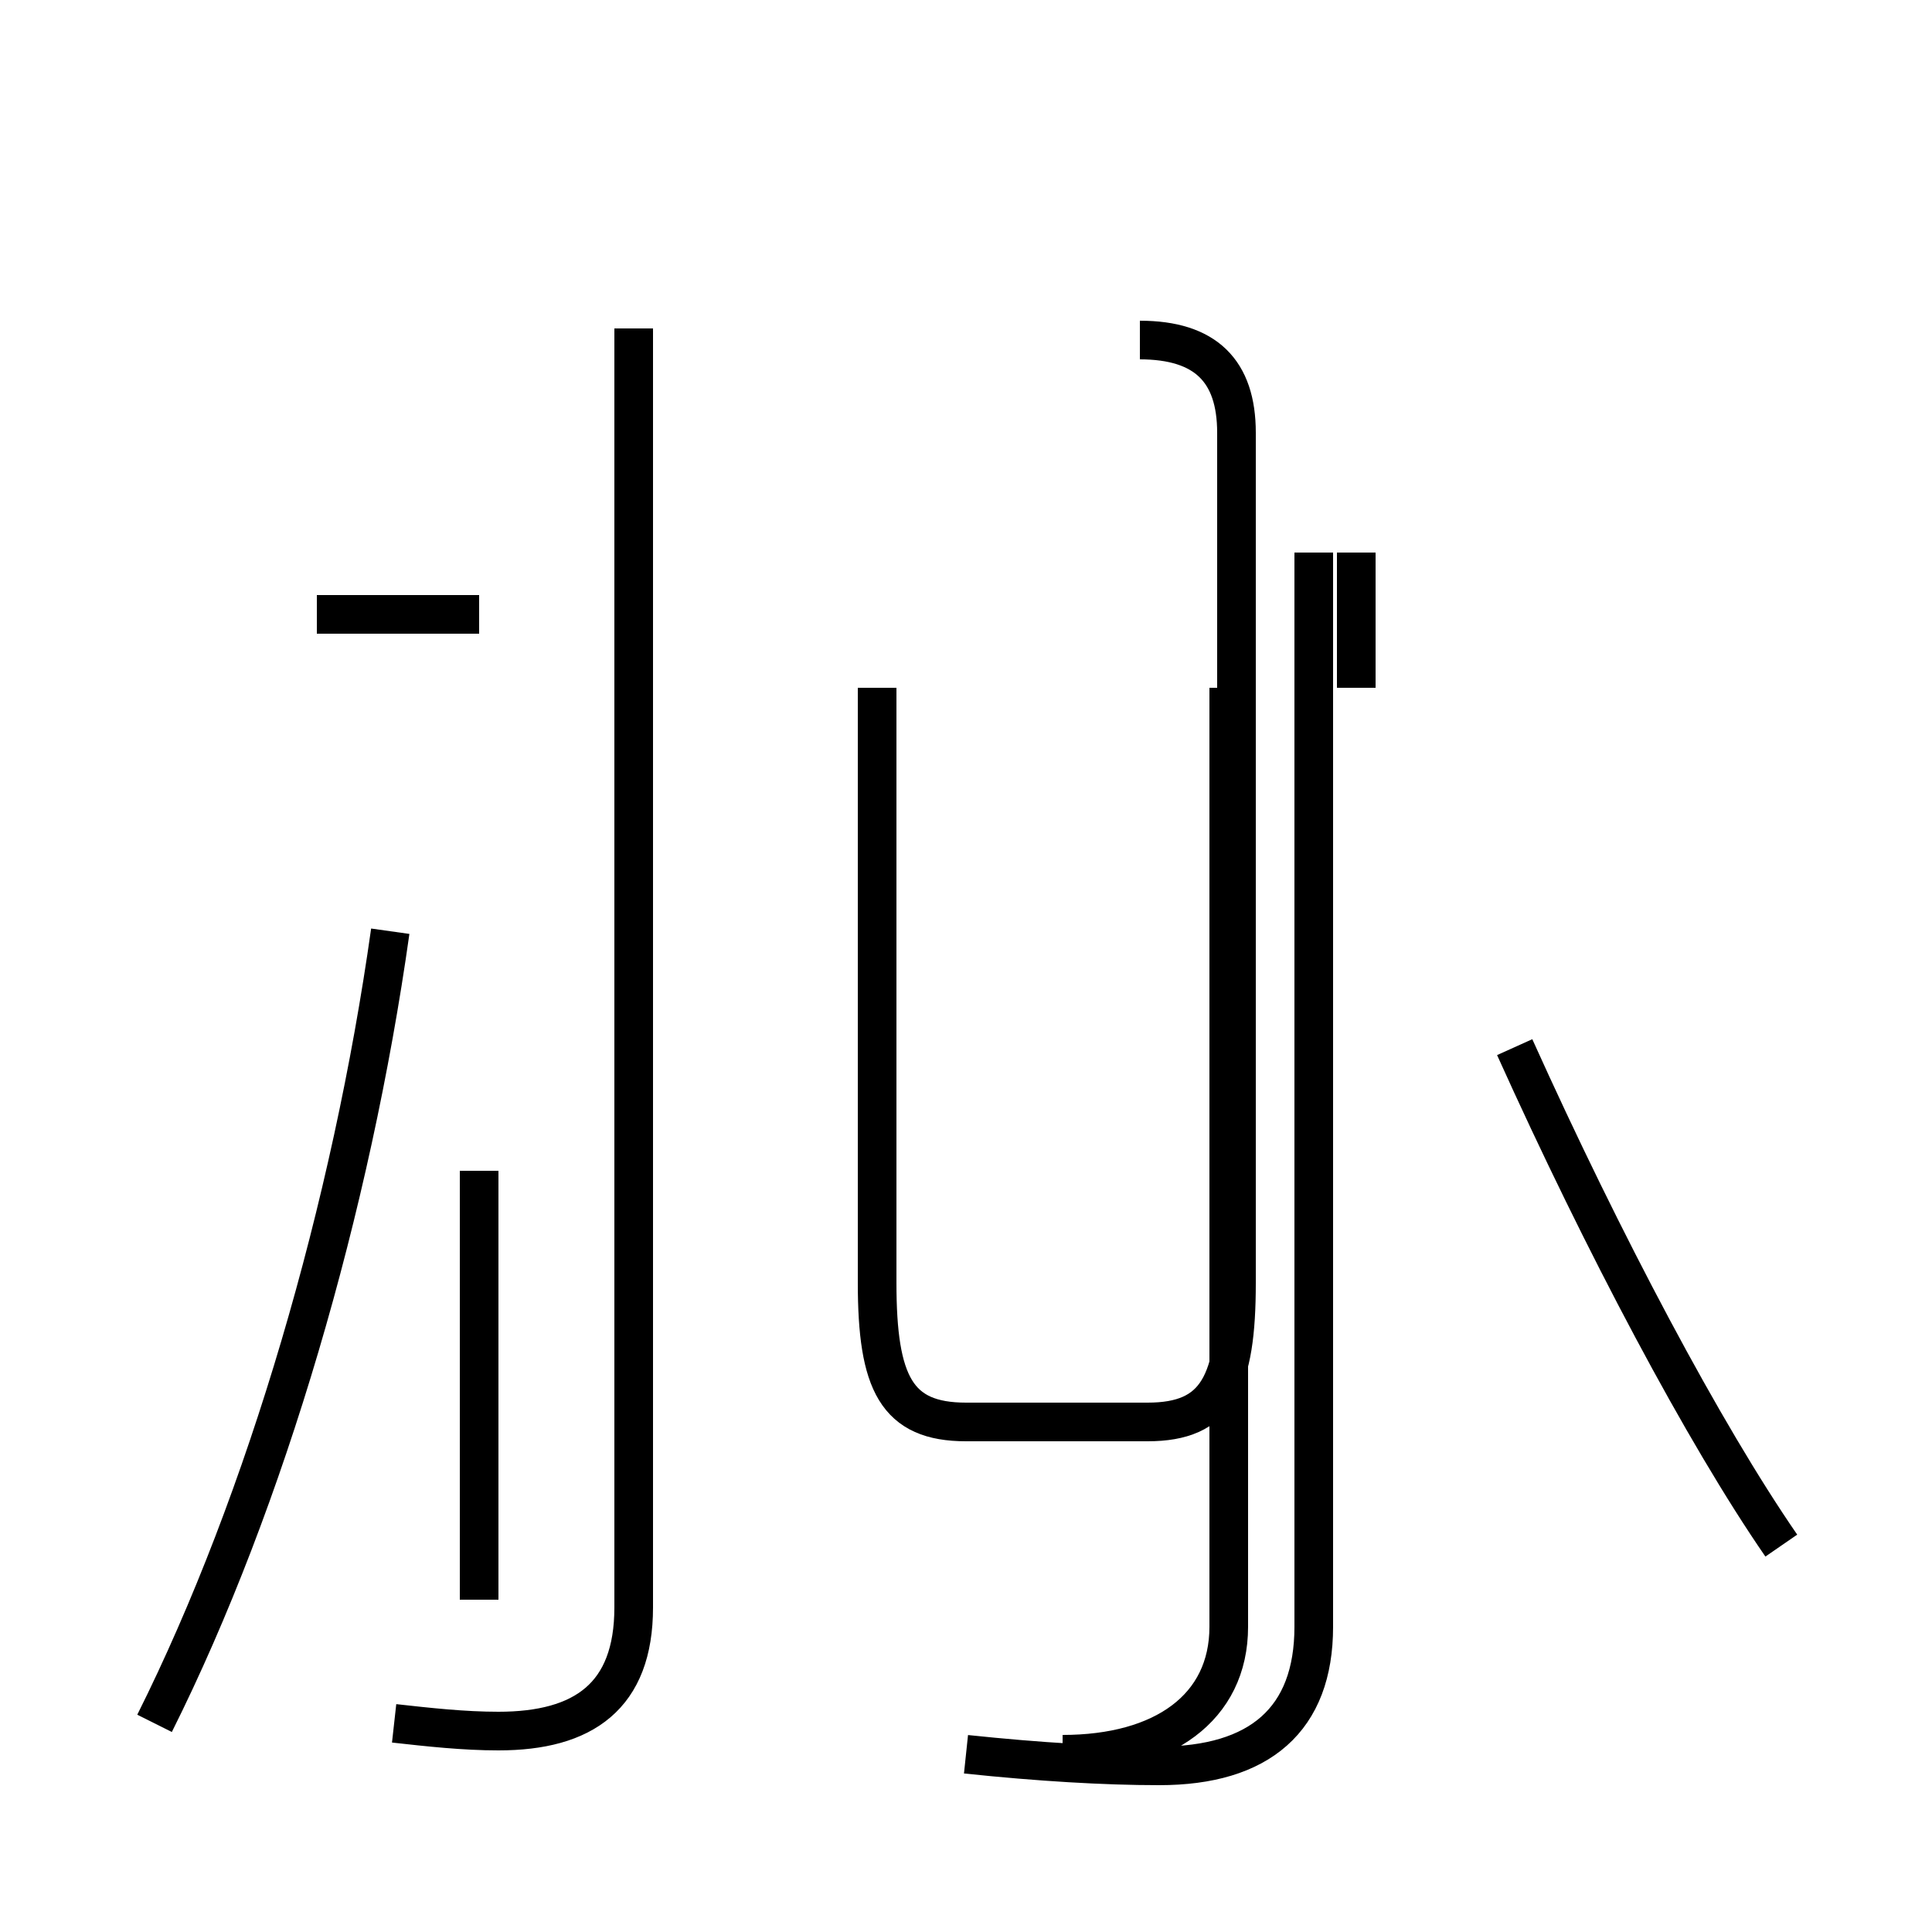 <?xml version='1.0' encoding='utf8'?>
<svg viewBox="0.0 -44.0 50.0 50.0" version="1.1" xmlns="http://www.w3.org/2000/svg">
<rect x="0.0" y="-44.0" width="50.0" height="50.0" fill="#808080" stroke="none"/>
<rect x="-1000" y="-1000" width="2000" height="2000" stroke="white" fill="white"/>
<g style="fill:none; stroke:#000000;  stroke-width:1">
<path d="M 10.2 -0.6 C 11.1 -0.7 12.0 -0.8 12.9 -0.8 C 15.1 -0.8 16.4 0.1 16.4 2.4 L 16.4 35.5 M 12.4 13.7 L 12.4 2.6 M 4.0 -0.6 C 6.9 5.2 9.1 12.8 10.1 19.9 M 12.4 28.1 L 8.2 28.1 M 46.1 4.0 C 44.1 6.9 41.5 11.8 39.2 16.9 M 25.0 -1.4 C 26.9 -1.6 28.6 -1.7 30.0 -1.7 C 32.6 -1.7 34.0 -0.5 34.0 1.9 L 34.0 29.7 M 35.1 26.2 L 35.1 29.7 M 29.5 35.2 C 31.2 35.2 32.0 34.4 32.0 32.8 L 32.0 10.8 C 32.0 8.2 31.5 7.2 29.7 7.2 L 25.0 7.2 C 23.2 7.2 22.7 8.2 22.7 10.8 L 22.7 26.2 M 27.5 -1.4 C 30.1 -1.4 31.8 -0.2 31.8 1.9 L 31.8 26.2 " transform="scale(1, -1)" />
</g>
</svg>